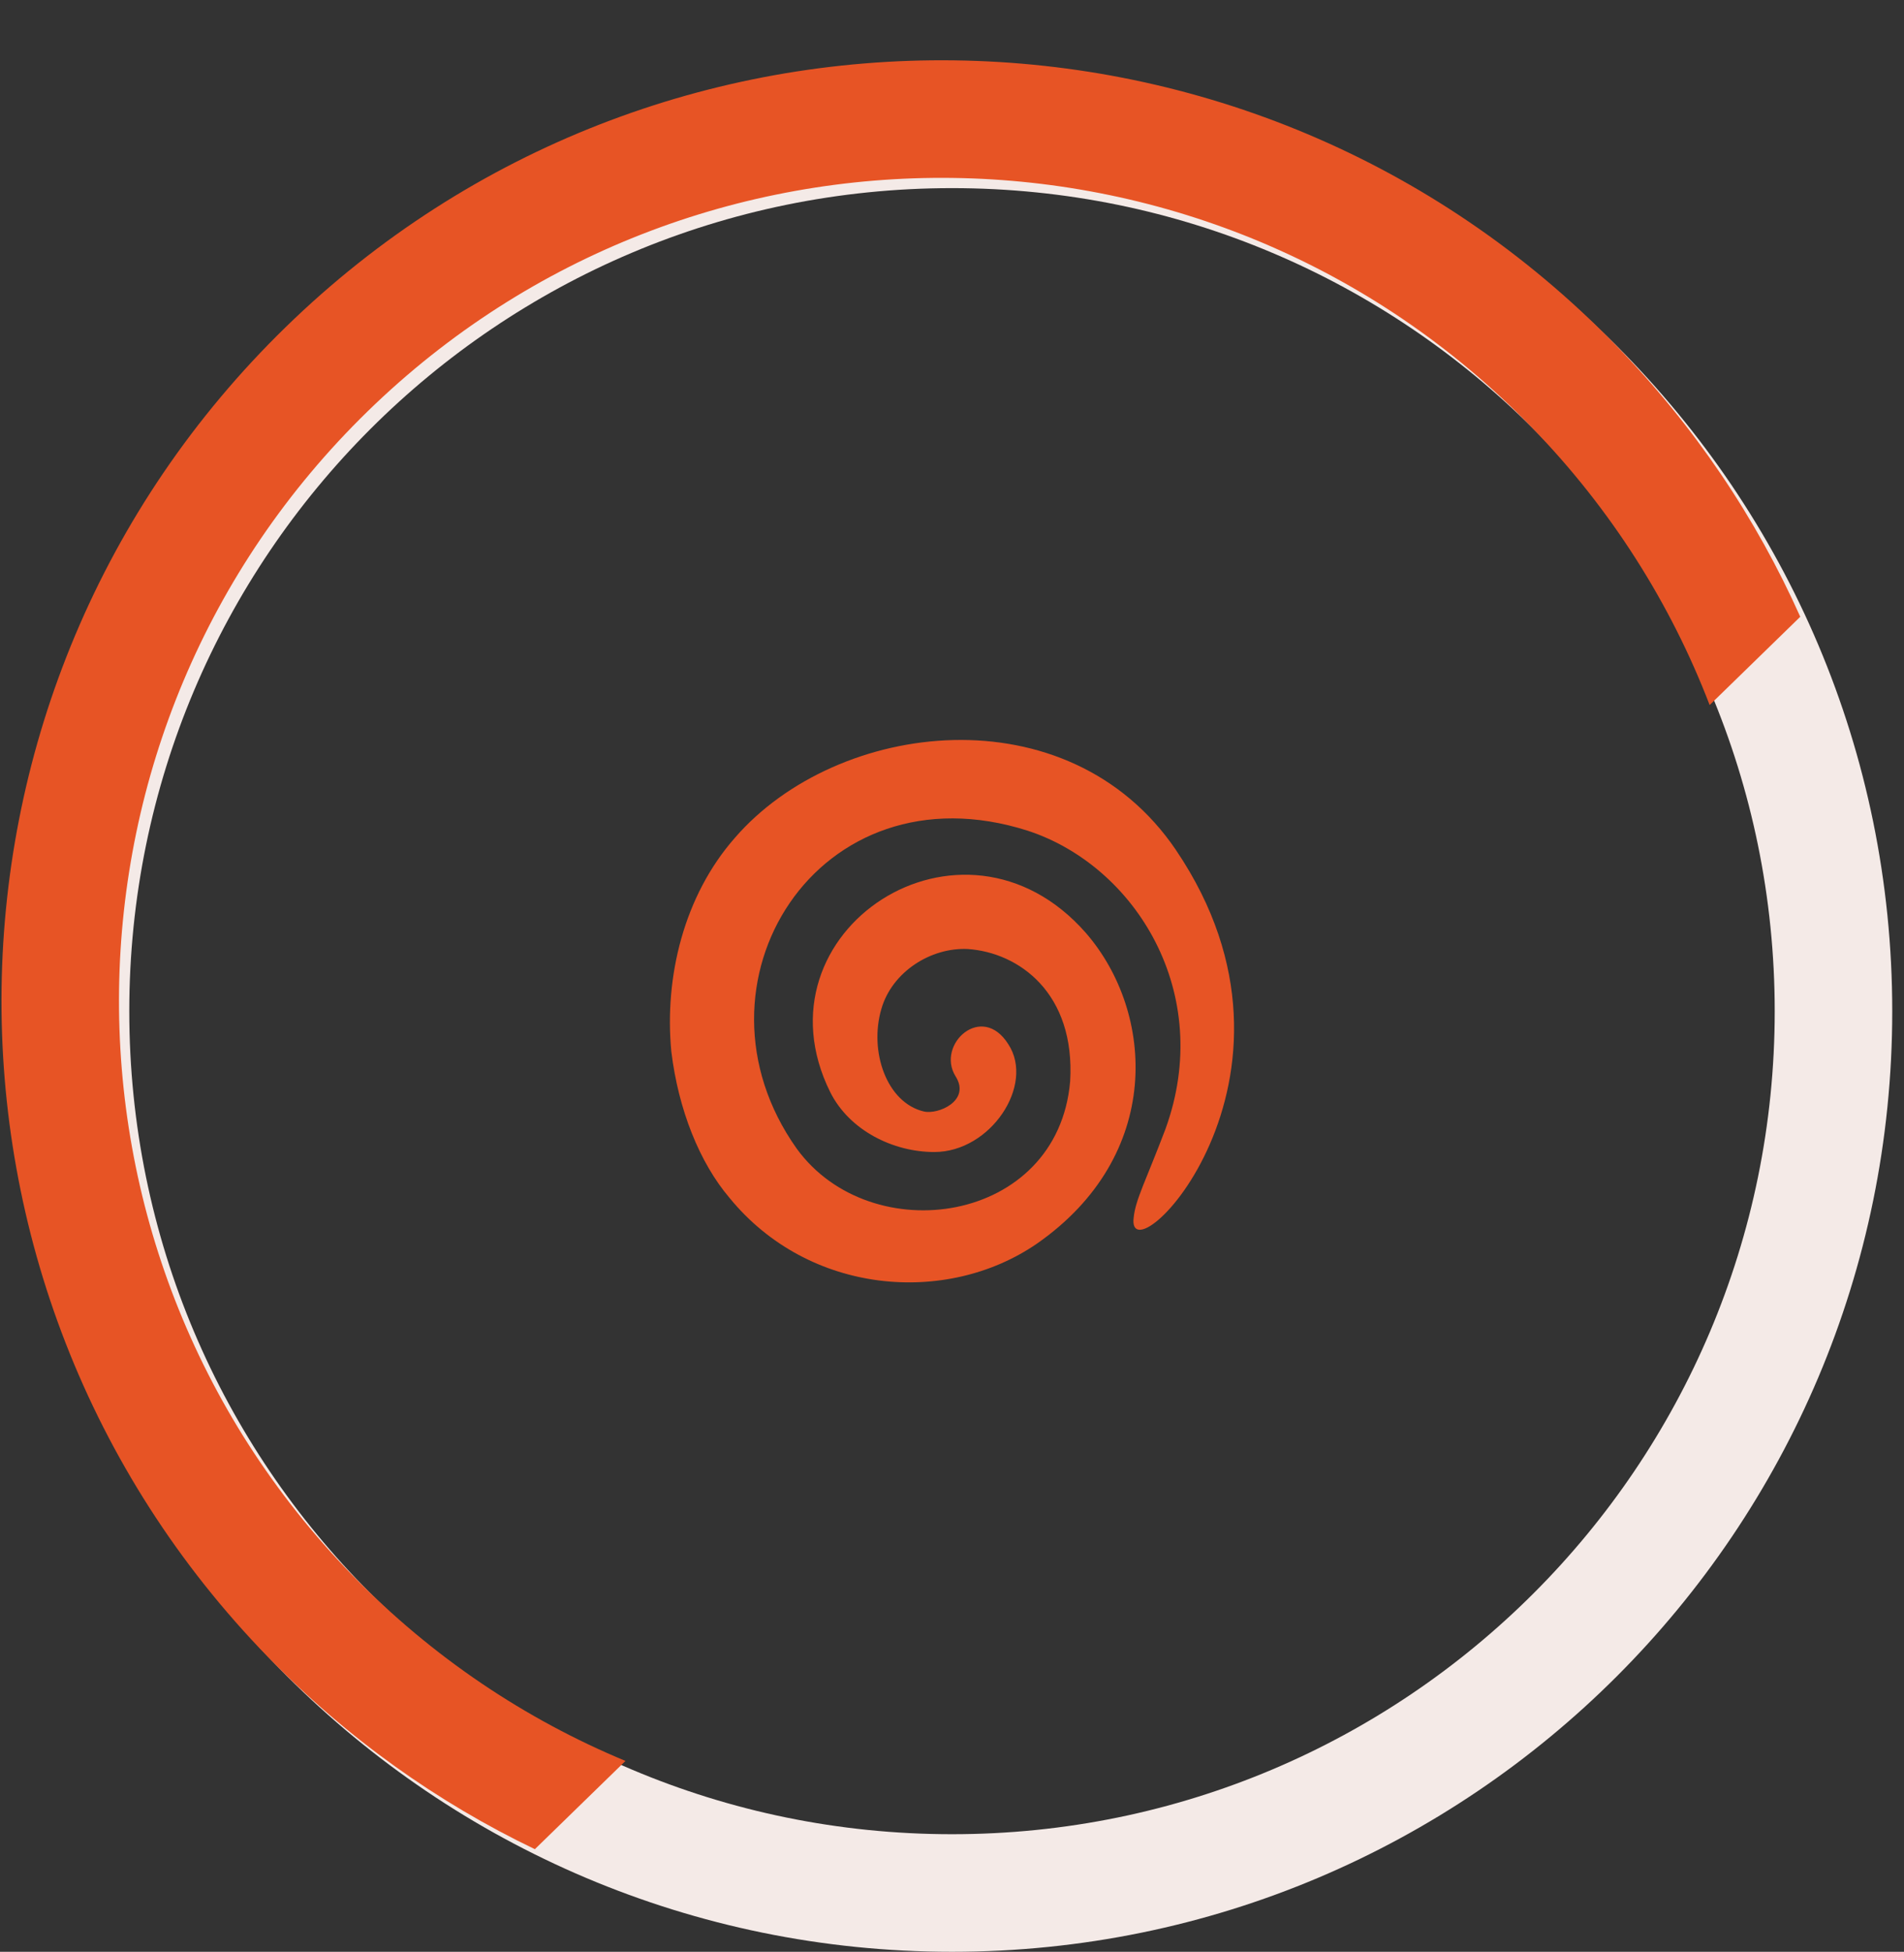 <svg width="81" height="83" viewBox="0 0 81 83" fill="none" xmlns="http://www.w3.org/2000/svg">
<rect x="0" y="0" width="81" height="83" fill="#333333" stroke="none"/>
<path fill-rule="evenodd" clip-rule="evenodd" d="M40.5 83C62.591 83 80.5 65.091 80.5 43C80.5 20.909 62.591 3 40.5 3C18.409 3 0.5 20.909 0.5 43C0.5 65.091 18.409 83 40.5 83ZM40.5 78C59.83 78 75.5 62.33 75.5 43C75.5 23.67 59.83 8 40.5 8C21.17 8 5.5 23.67 5.5 43C5.5 62.33 21.17 78 40.5 78Z" fill="#F4EAE7"/>
<path fill-rule="evenodd" clip-rule="evenodd" d="M67.93 71.259C67.942 71.248 67.954 71.236 67.966 71.224C67.978 71.213 67.99 71.201 68.001 71.189L67.93 71.259ZM76.587 26.228C74.72 22.053 72.1 18.129 68.724 14.661C53.314 -1.168 27.989 -1.508 12.161 13.903C-3.668 29.313 -4.008 54.637 11.402 70.466C14.778 73.934 18.631 76.659 22.754 78.637L26.609 74.884C22.362 73.119 18.395 70.482 14.984 66.978C1.5 53.128 1.797 30.969 15.647 17.485C29.498 4.001 51.656 4.299 65.14 18.149C68.552 21.653 71.081 25.689 72.732 29.982L76.587 26.228Z" fill="#E75425"/>
<g clip-path="url(#clip0_1807_1539)">
<path d="M50.032 36.153C45.452 29.396 35.618 30.598 31.264 35.628C29.086 38.105 28.259 41.558 28.559 44.711C28.859 47.189 29.76 49.441 31.037 50.942C34.415 55.072 40.271 55.522 44.1 52.895C49.505 49.14 49.13 43.061 46.202 39.681C40.947 33.675 31.938 39.606 35.317 46.438C36.142 48.088 38.017 48.99 39.746 48.99C42.148 48.99 44.025 46.138 42.899 44.411C41.773 42.609 39.821 44.411 40.646 45.761C41.322 46.813 39.896 47.414 39.296 47.264C37.719 46.888 36.967 44.711 37.494 42.91C37.944 41.333 39.594 40.282 41.172 40.357C43.349 40.507 45.752 42.234 45.526 45.987C45.001 52.069 37.042 53.195 33.89 48.84C28.935 41.858 34.79 32.474 43.725 35.327C48.305 36.827 51.683 42.234 49.58 48.015C48.755 50.192 48.305 51.017 48.23 51.769C47.853 54.546 56.638 45.913 50.03 36.152L50.032 36.153Z" fill="#E75425"/>
</g>
<defs>
<clipPath id="clip0_1807_1539">
<rect width="24" height="24" fill="white" transform="translate(28.5 31)"/>
</clipPath>
</defs>
</svg>
